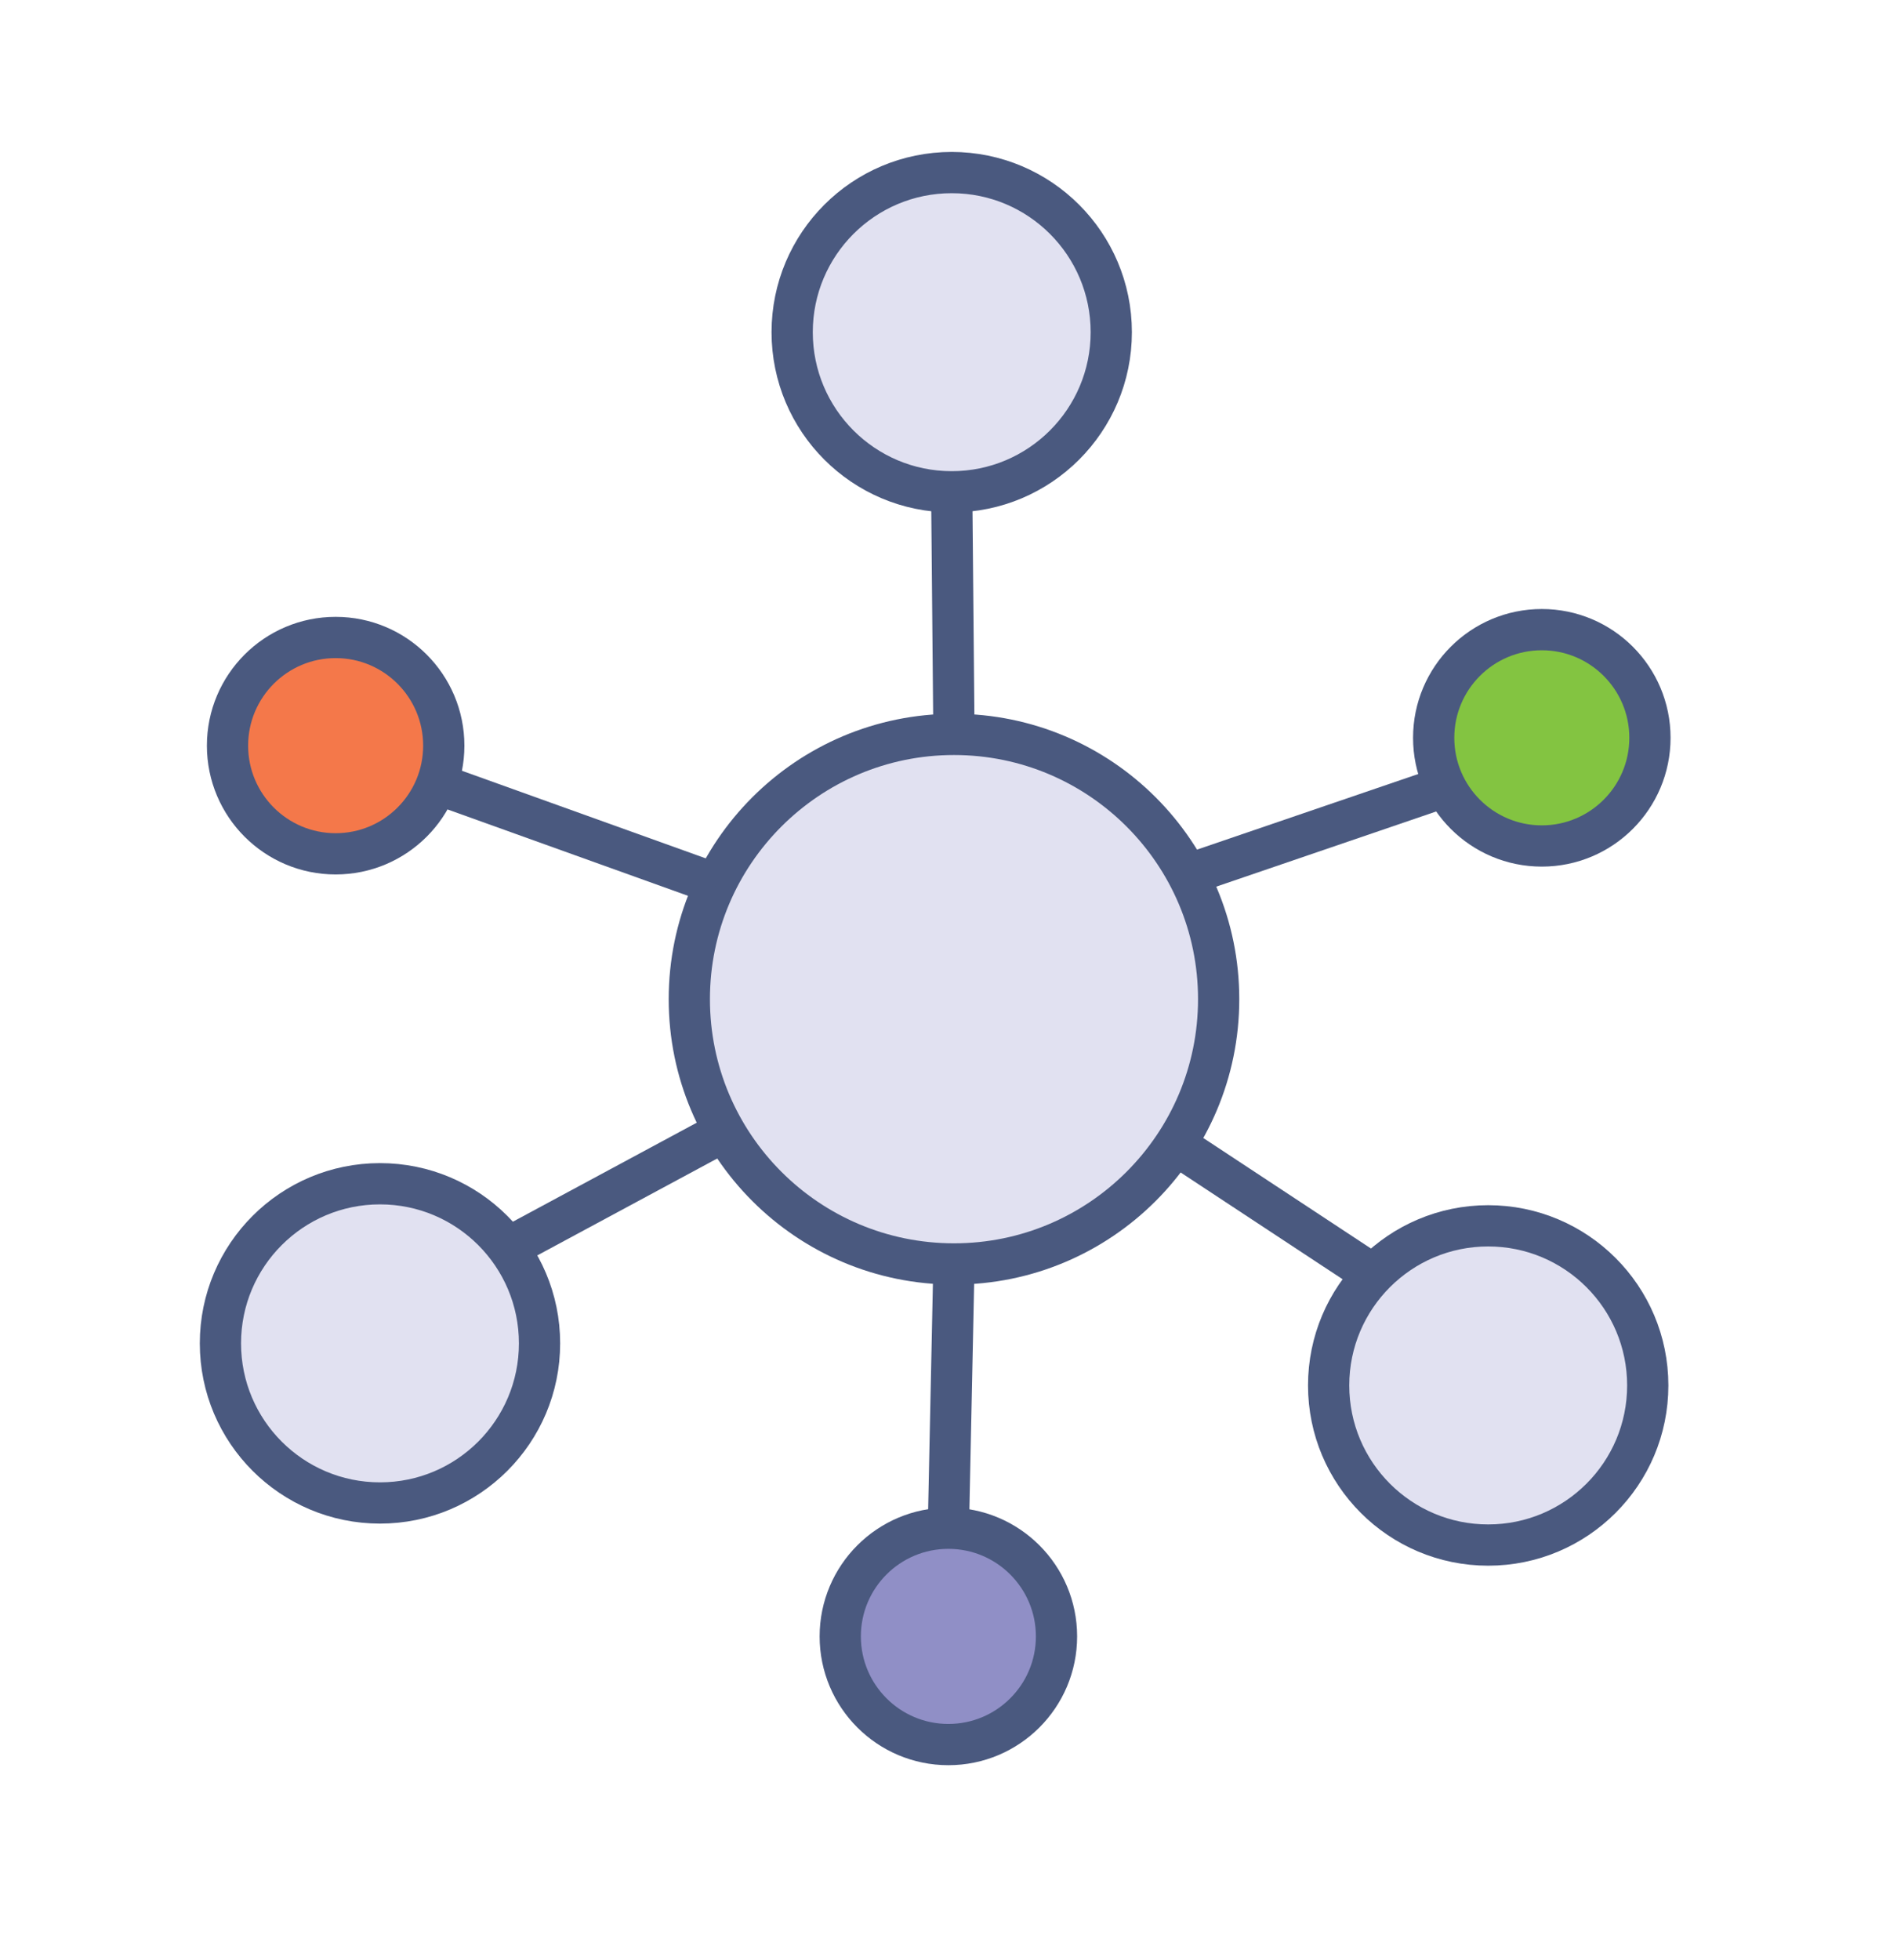 <svg xmlns="http://www.w3.org/2000/svg" viewBox="0 0 46 47.5">
    <g stroke="#4A597F" stroke-miterlimit="10">
        <circle fill="#E1E1F1" cx="23.133" cy="24.219" r="6.418"/>
        <circle fill="#E1E1F1" cx="23.078" cy="8.052" r="3.869"/>
        <circle fill="#E1E1F1" cx="9.214" cy="32.562" r="3.869"/>
        <circle fill="#E1E1F1" cx="36.087" cy="33.582" r="3.869"/>
        <path fill="none" d="M23.132 17.801l-.054-5.881"/>
        <circle fill="#F4784A" cx="8.139" cy="18.074" r="2.622"/>
        <circle fill="#83C441" cx="37.387" cy="17.884" r="2.622"/>
        <circle fill="#908FC6" cx="22.997" cy="39.665" r="2.622"/>
        <path fill="none" d="M17.361 21.426l-6.77-2.431m12.541 11.642l-.135 6.406M12.31 30.249l5.261-2.832M33.302 30.9L28.5 27.736m.296-6.535l6.25-2.135"/>
    </g>
</svg>

